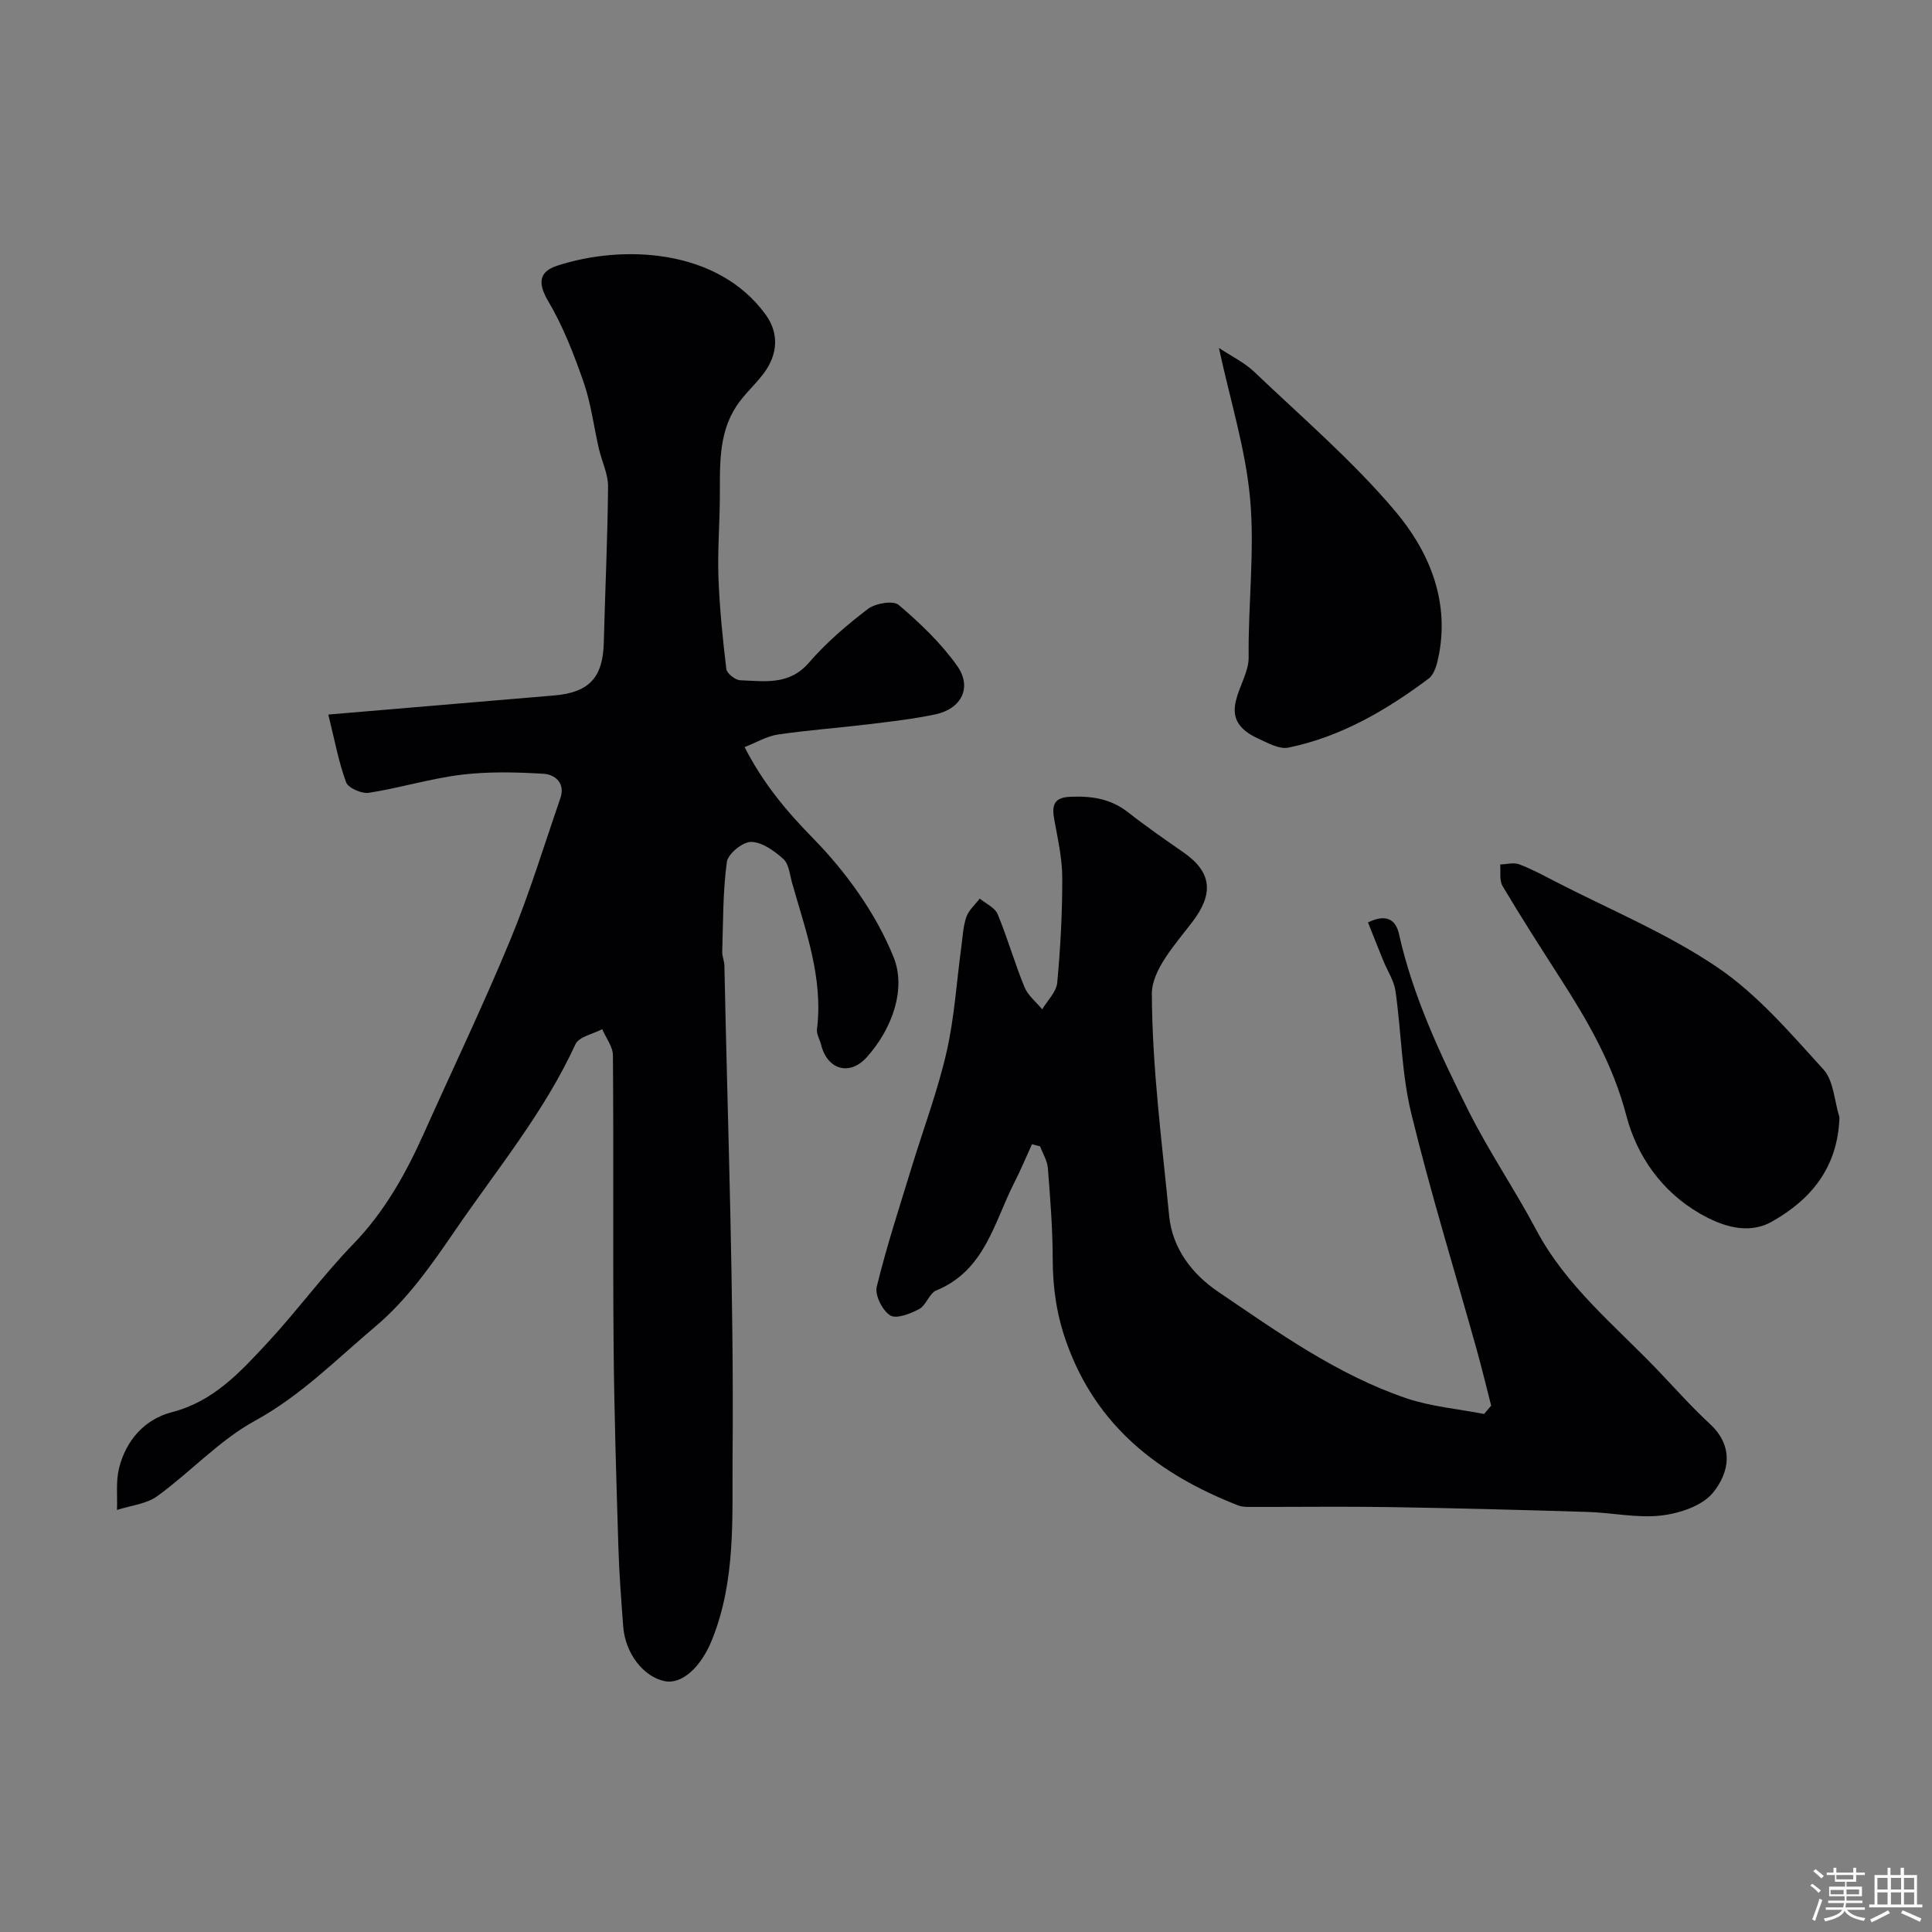 <svg enable-background="new 0 0 400 400" viewBox="0 0 400 400" xmlns="http://www.w3.org/2000/svg"><rect x="0" y="0" width="400" height="400" fill="#808080" stroke="none"/><path d="m374.8 390.4.4-.4c.7.5 1.3 1 1.8 1.4l-.5.5c-.5-.6-1.1-1.1-1.7-1.5zm1 7.3-.6-.3c.5-1.4 1.1-2.8 1.5-4.3.2.1.4.2.6.3-.5 1.3-1 2.8-1.5 4.3zm-.4-10.3.5-.4c.4.3 1 .8 1.7 1.4l-.5.5c-.5-.5-1.1-1-1.7-1.5zm2.5.3h1.7v-1h.6v1h3.5v-1h.6v1h1.8v.5h-1.8v1.4h-2v1h3.2v2h-3.2v.9h3.3v.5h-3.4c0 .3-.1.6-.1.9h4v.5h-3.7c.7.9 1.9 1.5 3.8 1.7-.1.2-.2.4-.3.6-2.1-.4-3.5-1.1-4-2.1-.4 1-1.8 1.7-4 2.2-.1-.2-.2-.4-.3-.6 2.1-.4 3.4-1 3.8-1.8h-3.4v-.5h3.6c.1-.3.1-.6.2-.9h-3.3v-.5h3.4c0-.3 0-.6 0-.9h-3.2v-2h3.3v-1h-2.1v-1.4h-1.7v-.5zm1.1 3.5v1h2.7c0-.3 0-.4 0-.4 0-.1 0-.2 0-.2 0-.1 0-.2 0-.3h-2.7zm1.2-3v.9h3.5v-.9zm4.7 3h-2.6v.6.4h2.6z" fill="#fcfbfa"/><path d="m393.6 386.7h.6v1.5h2.7v6.1h1.1v.6h-11v-.6h1.1v-6.1h2.7v-1.5h.6v1.5h2.1v-1.5zm-2.7 8.8.4.6c-1.2.6-2.5 1.3-3.8 1.9-.1-.2-.2-.4-.3-.6 1.2-.6 2.5-1.2 3.7-1.9zm-2.2-6.7v2.4h2.1v-2.4zm0 3v2.5h2.1v-2.5zm2.8-3v2.4h2.1v-2.4zm0 3v2.5h2.1v-2.5zm6 6.1c-1.4-.7-2.7-1.3-3.9-1.8l.3-.6c1.5.6 2.7 1.2 3.9 1.7zm-1.2-9.1h-2.1v2.4h2.1zm-2.1 3v2.5h2.1v-2.5z" fill="#fcfbfa"/><g fill="#010103"><path d="m67.97 147.94c16.65-1.41 31.7-2.67 46.74-3.95 7.3-.62 10.12-3.73 10.3-10.96.27-10.77.79-21.53.88-32.3.02-2.61-1.3-5.21-1.9-7.84-1.06-4.58-1.62-9.33-3.15-13.74-2-5.76-4.25-11.56-7.33-16.78-2.22-3.75-1.92-6.13 1.82-7.35 13.5-4.42 33.24-3.62 43.19 10.12 2.83 3.91 2.51 8.26-.4 12.16-1.77 2.37-4.07 4.36-5.67 6.81-3.89 5.96-3.34 12.8-3.42 19.5-.06 5.34-.48 10.7-.28 16.03.24 6.31.87 12.61 1.63 18.87.11.92 1.84 2.29 2.87 2.33 5.02.18 10.11 1.11 14.21-3.62 3.59-4.15 7.85-7.81 12.23-11.14 1.54-1.17 5.23-1.81 6.37-.84 4.42 3.76 8.74 7.88 12.09 12.59 3.19 4.48.92 8.94-4.53 10.08-4.62.97-9.34 1.5-14.04 2.07-6.18.75-12.39 1.19-18.54 2.1-2.29.34-4.43 1.64-6.88 2.6 3.79 7.41 8.55 13.14 14.11 18.81 6.9 7.04 13.1 15.64 16.75 24.71 2.63 6.54-.28 14.82-5.57 20.69-3.59 3.99-8.19 2.52-9.44-2.56-.27-1.1-.99-2.23-.86-3.26 1.31-10.63-2.36-20.38-5.16-30.29-.48-1.71-.65-3.89-1.8-4.93-1.86-1.68-4.4-3.51-6.68-3.54-1.73-.03-4.79 2.46-5.02 4.14-.84 6.12-.76 12.37-.96 18.58-.03.96.43 1.93.45 2.9.69 33.86 1.99 67.72 1.69 101.58-.11 12.59.73 25.61-4.26 38-2.3 5.71-6.26 9.29-9.82 8.55-4.31-.89-8.15-5.67-8.57-11.37-.4-5.43-.82-10.86-.99-16.3-.42-13.93-.87-27.86-.99-41.79-.17-20.03.02-40.06-.14-60.09-.01-1.82-1.45-3.62-2.22-5.43-1.9 1.01-4.82 1.56-5.54 3.12-6.45 14.05-16.22 25.85-24.85 38.46-4.99 7.29-9.96 14.41-16.63 20.03-8.03 6.77-15.39 14.28-24.88 19.47-7.36 4.03-13.3 10.58-20.19 15.58-2.28 1.66-5.55 1.96-8.37 2.88.11-2.9-.25-5.91.43-8.66 1.44-5.78 5.33-10.15 10.96-11.59 8.6-2.22 14.09-8.27 19.65-14.24 6.18-6.64 11.56-14.03 17.86-20.54 6.53-6.74 10.91-14.62 14.67-23.01 5.96-13.31 12.27-26.47 17.84-39.93 3.97-9.58 6.99-19.55 10.38-29.37 1.09-3.16-1.09-4.94-3.5-5.08-5.65-.34-11.39-.48-16.99.2-6.43.79-12.72 2.74-19.14 3.74-1.49.23-4.27-.98-4.72-2.17-1.56-4.23-2.36-8.69-3.69-14.03z"/><path d="m308.73 291.02c-1-3.89-1.94-7.81-3.02-11.68-4.54-16.28-9.54-32.44-13.53-48.85-2-8.21-2.05-16.88-3.26-25.31-.31-2.17-1.68-4.19-2.53-6.29-1.06-2.6-2.09-5.22-3.16-7.91 4.05-1.99 5.81-.29 6.4 2.34 2.91 13 8.54 24.95 14.44 36.73 4.22 8.42 9.57 16.25 13.99 24.58 6.19 11.68 16.34 19.82 25.21 29.11 3.56 3.72 6.98 7.59 10.76 11.08 5.03 4.65 3.99 10.08.64 14.21-2.23 2.74-6.92 4.3-10.71 4.74-4.99.58-10.17-.59-15.27-.74-13.59-.42-27.19-.78-40.79-1-9.52-.15-19.05-.02-28.58-.04-.99 0-2.06.05-2.95-.3-16.43-6.42-29.37-16.33-35.57-33.76-2.05-5.75-2.84-11.33-2.85-17.31-.01-6.26-.51-12.53-1-18.78-.12-1.53-1.05-3-1.61-4.5-.56-.15-1.12-.29-1.68-.44-1.21 2.64-2.32 5.33-3.64 7.91-4.22 8.27-6.08 18.22-16.17 22.36-1.46.6-2.09 3.08-3.55 3.86-1.81.97-4.73 2.1-6 1.31-1.61-1.02-3.2-4.19-2.78-5.93 2.03-8.34 4.72-16.53 7.23-24.75 2.42-7.92 5.36-15.72 7.21-23.78 1.64-7.13 2.08-14.54 3.07-21.82.28-2.09.37-4.27 1.05-6.23.49-1.41 1.81-2.53 2.77-3.79 1.27 1.06 3.14 1.87 3.7 3.23 2.06 4.95 3.52 10.14 5.56 15.1.71 1.74 2.42 3.08 3.67 4.6 1.08-1.83 2.93-3.6 3.11-5.52.67-7.23 1.06-14.51 1.04-21.77-.01-4.03-.95-8.07-1.67-12.08-.5-2.79-.11-4.47 3.24-4.63 4.4-.21 8.42.36 12.03 3.19 3.72 2.92 7.63 5.62 11.51 8.33 5.96 4.14 6.21 8.62 1.85 14.35-3.48 4.58-8.43 9.94-8.41 14.94.06 15.32 2.09 30.64 3.58 45.94.67 6.84 4.84 12.13 10.13 15.71 12.38 8.39 24.65 17.2 39 22.07 5.14 1.74 10.71 2.2 16.08 3.25.47-.58.97-1.15 1.46-1.73z"/><path d="m380.84 231.33c-.34 10.39-5.88 17.02-13.98 21.59-4.96 2.8-10.39.94-14.92-1.67-7.86-4.53-13.04-11.88-15.24-20.33-2.74-10.52-7.95-19.5-13.68-28.41-4.05-6.31-8.1-12.62-11.93-19.06-.7-1.17-.36-2.97-.5-4.47 1.32-.04 2.79-.46 3.94-.03 2.56.95 4.99 2.28 7.43 3.54 11.27 5.81 23.15 10.71 33.58 17.77 8.31 5.62 15.12 13.62 21.97 21.14 2.14 2.34 2.27 6.56 3.33 9.93z"/><path d="m252.36 72.03c2.56 1.71 5.26 3 7.32 4.96 9.89 9.43 20.37 18.41 29.15 28.8 6.86 8.12 11.25 18.2 9.11 29.62-.34 1.8-.87 4.13-2.16 5.09-8.77 6.56-18.18 12.06-29.05 14.29-1.86.38-4.21-.96-6.18-1.85-9.76-4.4-1.96-11.18-2.03-16.81-.13-10.97 1.28-22.03.3-32.89-.92-10.22-4.1-20.26-6.46-31.21z"/></g></svg>